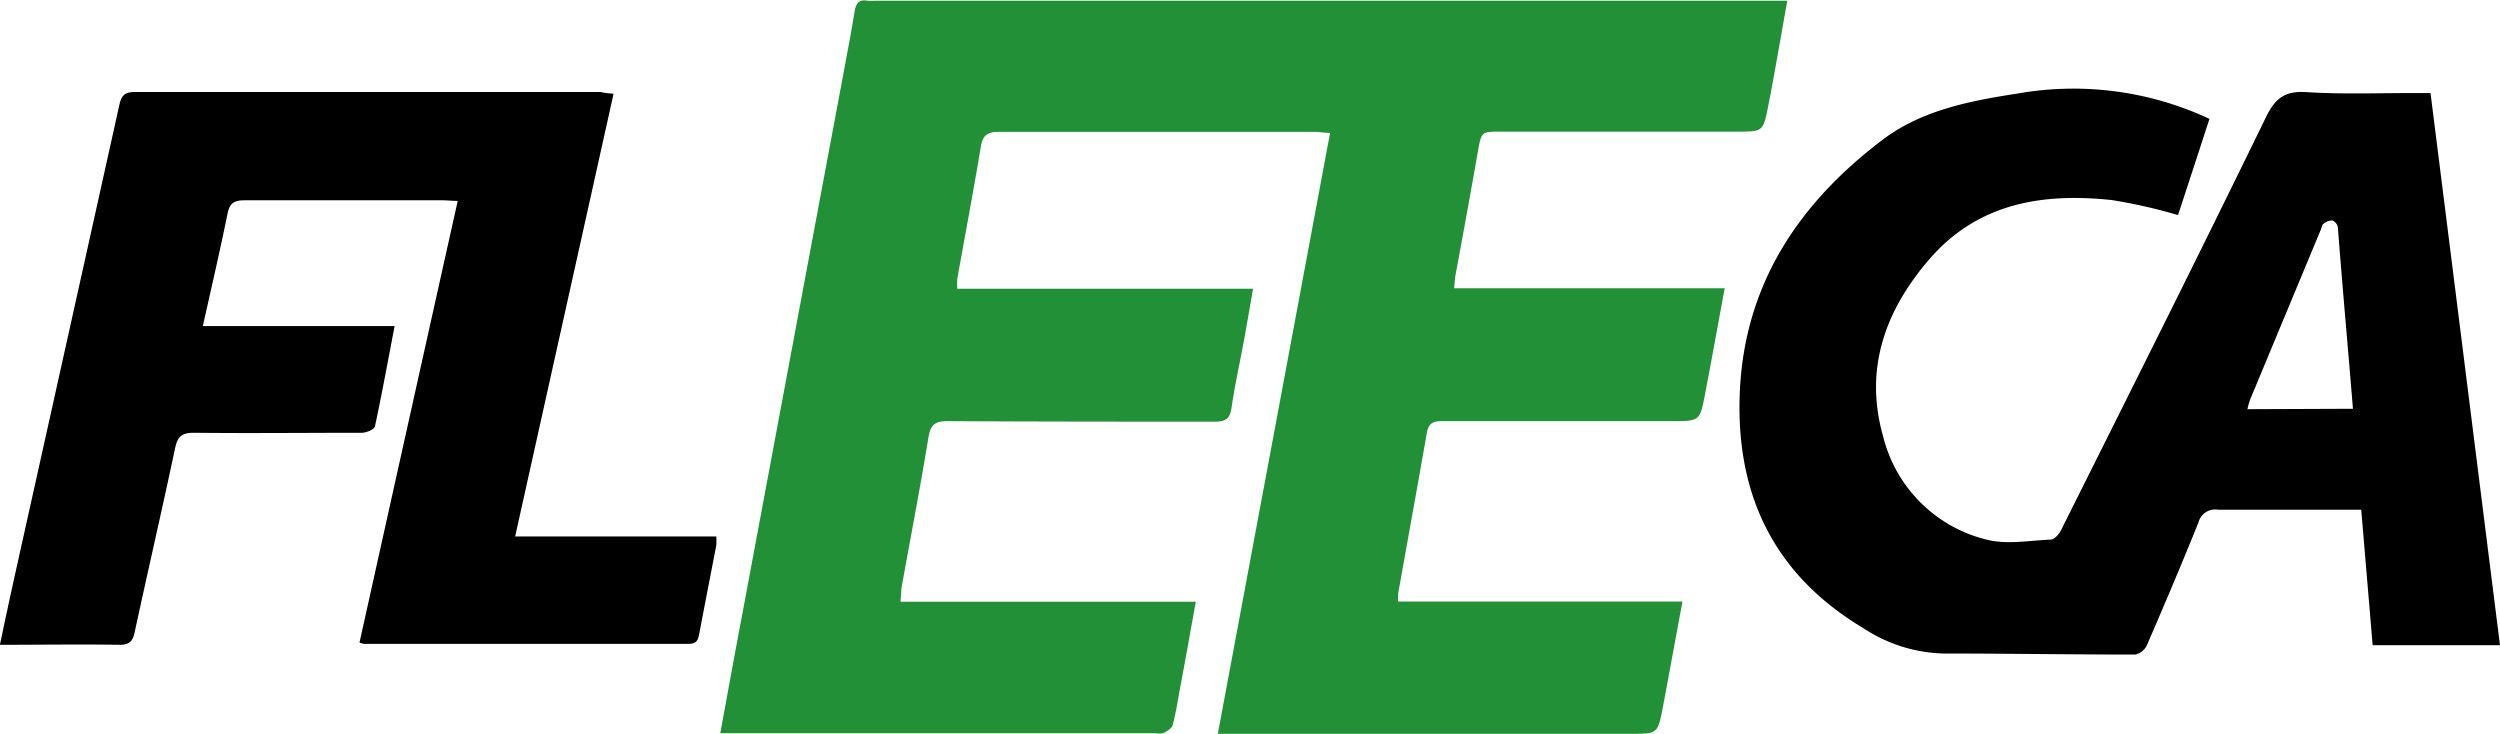 <svg xmlns="http://www.w3.org/2000/svg" viewBox="0 0 238.52 70">
	<defs>
		<style>
			.cls-1{fill:#219037;}
		</style>
	</defs>
	<g id="Calque_2" data-name="Calque 2">
		<g id="Calque_1-2" data-name="Calque 1">
			<path class="cls-1" d="M68.71,70c.72-3.9,1.39-7.6,2.09-11.3q4.86-26,9.74-52.06c.34-1.84.7-3.71,1-5.57.12-.71.4-1.16,1.22-1a4.82,4.82,0,0,0,.76,0h87C170,3,169.52,5.77,169,8.57c-.1.54-.21,1.07-.31,1.61-.48,2.38-.48,2.38-3,2.38H143.19c-1.82,0-1.84,0-2.16,1.74Q140,20.18,138.9,26.06c-.08.41-.1.82-.16,1.44h25.81c-.65,3.51-1.24,6.8-1.87,10.08-.5,2.6-.5,2.6-3.19,2.6-7.3,0-14.61,0-21.92,0-.86,0-1.28.22-1.44,1.12-.89,5.12-1.83,10.24-2.74,15.36,0,.24,0,.48,0,.73h27.13c-.66,3.55-1.26,6.85-1.88,10.13-.48,2.49-.51,2.49-3,2.49H116.19c3.58-19.15,7.13-38.17,10.71-57.33-.61,0-1.05-.1-1.49-.1-10,0-20.07,0-30.11,0-1.08,0-1.54.31-1.72,1.41-.7,4.22-1.5,8.42-2.25,12.63a7.22,7.22,0,0,0,0,.93h28.22c-.32,1.84-.6,3.48-.9,5.12-.39,2.1-.86,4.19-1.16,6.3-.15,1-.6,1.26-1.57,1.26-8.48,0-17,0-25.45-.05-1.16,0-1.67.24-1.88,1.5C87.8,46.5,86.87,51.32,86,56.15c0,.42-.07.84-.08,1.26h28.17c-.53,2.91-1,5.62-1.52,8.33-.21,1.16-.39,2.32-.69,3.45-.09.32-.55.57-.89.76a1.92,1.92,0,0,1-.76,0H68.71Z" />
			<path fill="currentColor" d="M238.52,61.56H226.37c-.36-4.3-.72-8.54-1.09-12.93H221.7c-3.37,0-6.72,0-10.08,0a1.64,1.64,0,0,0-1.86,1.19c-1.58,3.93-3.24,7.84-4.92,11.72a1.64,1.64,0,0,1-1.1.91c-6.13,0-12.26-.1-18.39-.1a14.55,14.55,0,0,1-7.56-2.41c-8.52-5.09-12.2-12.72-11.8-22.48.43-10.35,5.65-18.09,13.62-24.12,3.72-2.82,8.31-3.71,12.85-4.41a30.65,30.65,0,0,1,18.34,2.41c-1,3.07-2,6.15-3,9.18a50.83,50.83,0,0,0-6.3-1.43c-6.62-.71-12.81.28-17.44,5.66-4.17,4.84-6.21,10.39-4.42,16.79a13.48,13.48,0,0,0,9.88,9.94c1.92.5,4.08.09,6.13,0,.36,0,.82-.53,1-.92,6.55-13.1,13.12-26.19,19.53-39.36.91-1.87,1.84-2.54,3.9-2.41,3.43.22,6.89.08,10.33.09h1.48C234.11,26.46,236.3,43.94,238.52,61.56ZM224.49,39c-.48-5.87-1-11.59-1.44-17.32a.88.88,0,0,0-.18-.39.89.89,0,0,0-.35-.26,1.32,1.32,0,0,0-.84.32c-.15.11-.18.37-.26.57Q218.06,30,214.69,38.1a7.75,7.75,0,0,0-.27.94Z" />
			<path fill="currentColor" d="M58.54,8.94C55.41,23.05,52.3,37,49.15,51.18H68.34a6,6,0,0,1,0,.85c-.54,2.8-1.09,5.6-1.62,8.4-.11.59-.23,1-1,1q-15.5,0-31,0a1.87,1.87,0,0,1-.42-.13q4.66-21,9.37-42.13c-.55,0-1-.06-1.37-.06-6.34,0-12.68,0-19,0-1.09,0-1.41.37-1.61,1.36-.71,3.49-1.52,7-2.34,10.64h18.3c-.64,3.33-1.21,6.46-1.88,9.58-.07.28-.81.6-1.25.6-5.33,0-10.66.06-16,0-1.15,0-1.57.33-1.81,1.45-1.24,5.85-2.59,11.7-3.86,17.57-.19.9-.53,1.22-1.48,1.21-3.73-.06-7.46,0-11.38,0C.48,59.18.93,57.1,1.39,55q5-22.48,10-45c.2-.89.51-1.22,1.47-1.22q22.23,0,44.46,0C57.69,8.87,58.05,8.91,58.54,8.94Z" />
		</g>
	</g>
</svg>
